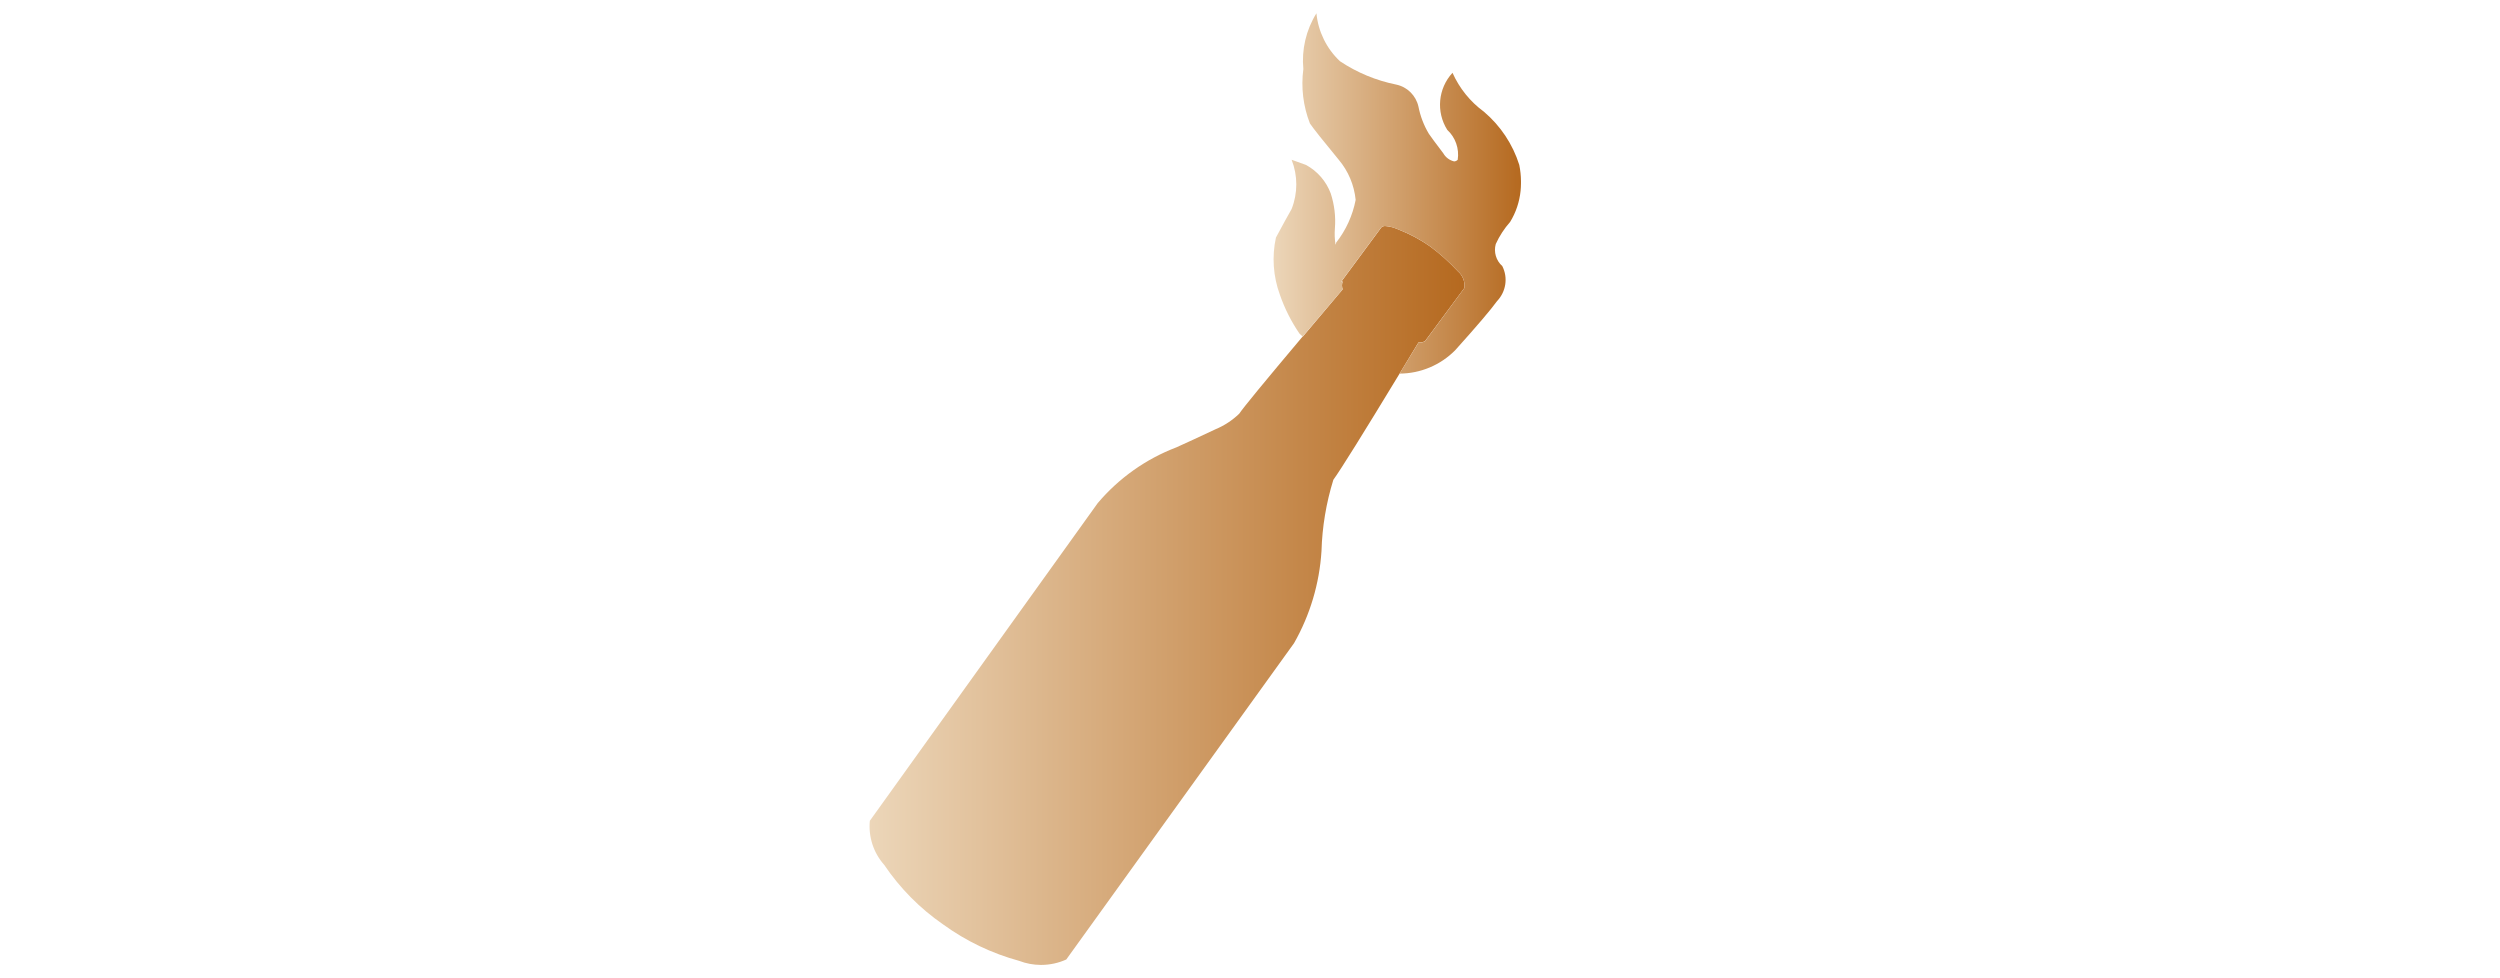 <?xml version="1.0" encoding="utf-8"?>
<!-- Generator: Adobe Illustrator 16.0.0, SVG Export Plug-In . SVG Version: 6.00 Build 0)  -->
<!DOCTYPE svg PUBLIC "-//W3C//DTD SVG 1.1//EN" "http://www.w3.org/Graphics/SVG/1.1/DTD/svg11.dtd">
<svg version="1.1" id="tc" xmlns="http://www.w3.org/2000/svg" xmlns:xlink="http://www.w3.org/1999/xlink" x="0px" y="0px"
	 width="92px" height="36px" viewBox="0 0 92 36" enable-background="new 0 0 92 36" xml:space="preserve">
<linearGradient id="shape1_1_" gradientUnits="userSpaceOnUse" x1="32.001" y1="21.914" x2="53.894" y2="21.914">
	<stop  offset="2.300000e-007" style="stop-color:#ECD6B9"/>
	<stop  offset="1" style="stop-color:#B5691F"/>
</linearGradient>
<path id="shape1" fill="url(#shape1_1_)" d="M50.951,8.318c-0.009,0-0.018,0.002-0.025,0.004c-0.049,0.01-0.094,0.039-0.12,0.084
	l-1.442,1.953h0.045c-0.002,0.002-0.002,0.002-0.002,0.004h0.004c-0.033,0.092-0.033,0.192,0,0.285
	c-0.555,0.653-1.043,1.233-1.47,1.742l-0.005-0.005c-1.409,1.673-2.187,2.62-2.334,2.841c-0.252,0.242-0.546,0.436-0.87,0.57
	c-0.609,0.287-1.091,0.51-1.444,0.668c-1.122,0.428-2.118,1.135-2.893,2.052L32.01,30.205c-0.057,0.592,0.135,1.18,0.53,1.624
	c0.58,0.859,1.316,1.604,2.17,2.192c0.842,0.611,1.788,1.064,2.793,1.338c0.256,0.099,0.525,0.148,0.794,0.15h0.028
	c0.312-0.002,0.623-0.068,0.913-0.199l8.383-11.642c0.59-1.038,0.935-2.196,1.01-3.388c0.025-0.891,0.173-1.772,0.436-2.623
	c0.277-0.383,1.089-1.686,2.439-3.91c-0.002,0-0.002,0-0.002,0c0.031-0.051,0.063-0.102,0.095-0.153
	c0.188-0.313,0.39-0.644,0.601-0.993c0.082,0.01,0.168-0.007,0.241-0.048l1.447-1.954c0.03-0.234-0.062-0.468-0.242-0.619
	c-0.31-0.332-0.647-0.638-1.013-0.908c-0.358-0.252-0.748-0.459-1.155-0.619l-0.001-0.002c-0.089-0.037-0.169-0.066-0.241-0.088
	c-0.081-0.021-0.164-0.037-0.249-0.043c-0.008-0.002-0.016-0.002-0.025-0.002C50.959,8.318,50.955,8.318,50.951,8.318"/>
<linearGradient id="shape2_1_" gradientUnits="userSpaceOnUse" x1="46.866" y1="7.119" x2="55.973" y2="7.119">
	<stop  offset="2.300000e-007" style="stop-color:#ECD6B9"/>
	<stop  offset="1" style="stop-color:#B5691F"/>
</linearGradient>
<path id="shape2" fill="url(#shape2_1_)" d="M48.444,0.49c-0.381,0.613-0.55,1.334-0.481,2.052c-0.09,0.677-0.006,1.364,0.242,2.001
	c0.129,0.189,0.481,0.633,1.059,1.334c0.354,0.419,0.57,0.935,0.624,1.479C49.777,7.93,49.531,8.47,49.17,8.93
	c0,0.027-0.008,0.053-0.022,0.075c-0.032-0.198-0.04-0.399-0.024-0.599c0.035-0.436-0.018-0.873-0.153-1.287
	c-0.167-0.449-0.49-0.82-0.909-1.049l-0.531-0.191c0.23,0.583,0.23,1.23,0,1.813c-0.128,0.223-0.32,0.572-0.577,1.051
	c-0.152,0.699-0.102,1.428,0.145,2.101c0.175,0.507,0.418,0.989,0.722,1.433l0.116,0.11c0.432-0.513,0.922-1.093,1.473-1.741
	c-0.033-0.092-0.033-0.191-0.002-0.281H49.36l0.003-0.004h-0.006l1.446-1.957c0.022-0.043,0.063-0.07,0.122-0.08
	c0.008-0.002,0.017-0.004,0.025-0.004c0.072-0.006,0.166,0.008,0.284,0.045c0.084,0.022,0.166,0.051,0.245,0.088
	c0.41,0.158,0.799,0.367,1.158,0.621c0.363,0.271,0.701,0.574,1.011,0.908c0.181,0.15,0.272,0.383,0.242,0.617l-1.447,1.958
	c-0.071,0.041-0.157,0.058-0.241,0.048c-0.207,0.346-0.41,0.674-0.604,0.991c-0.032,0.052-0.063,0.103-0.093,0.153
	c0.769-0.004,1.504-0.313,2.045-0.859c0.801-0.891,1.314-1.494,1.543-1.811c0.33-0.346,0.408-0.862,0.191-1.287
	c-0.229-0.203-0.322-0.518-0.24-0.811c0.135-0.297,0.313-0.57,0.529-0.814c0.213-0.348,0.344-0.739,0.385-1.145
	c0.008-0.092,0.014-0.183,0.014-0.273V6.662c-0.002-0.2-0.023-0.398-0.063-0.594c-0.24-0.762-0.691-1.44-1.301-1.957
	c-0.504-0.368-0.902-0.862-1.156-1.432c-0.531,0.575-0.611,1.436-0.193,2.1c0.303,0.279,0.447,0.692,0.385,1.1
	c-0.034,0.037-0.082,0.059-0.132,0.061c-0.171-0.041-0.315-0.15-0.401-0.302c-0.289-0.38-0.464-0.618-0.529-0.715
	c-0.185-0.308-0.314-0.647-0.383-0.999c-0.091-0.408-0.41-0.725-0.818-0.811c-0.74-0.149-1.444-0.441-2.071-0.86
	C48.817,1.789,48.51,1.163,48.444,0.49z"/>
</svg>
